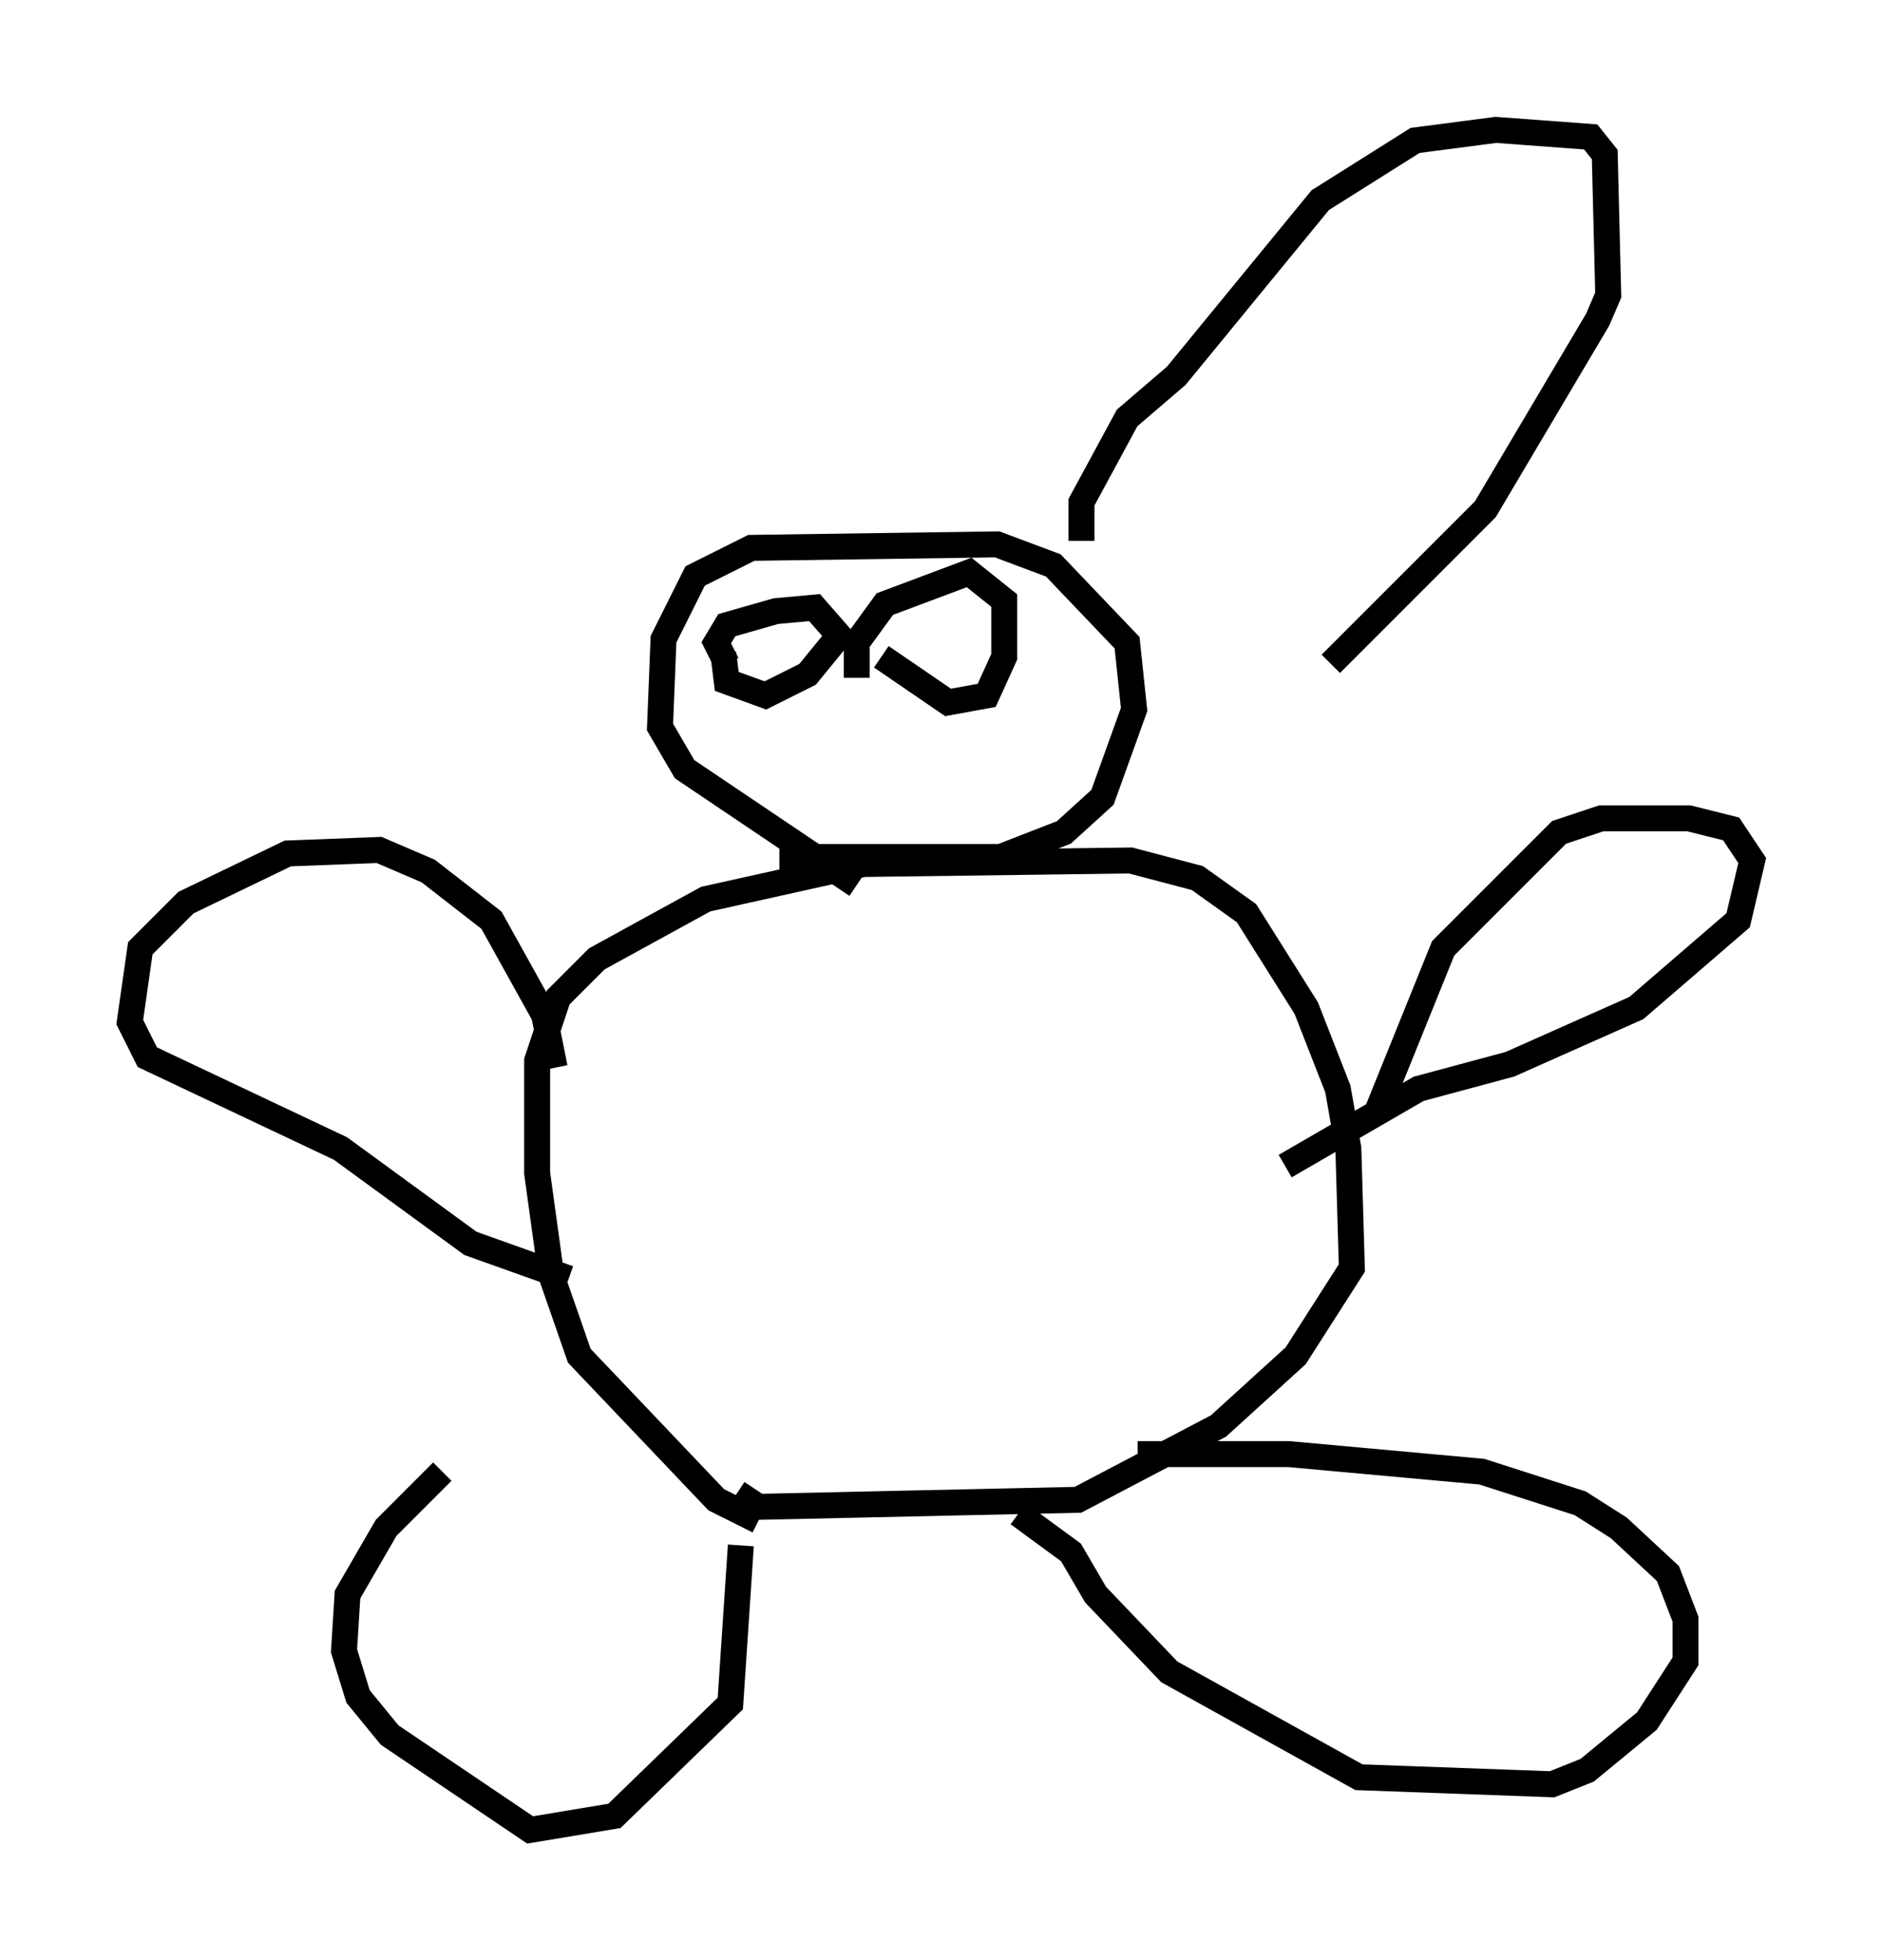 <?xml version="1.0" encoding="utf-8" ?>
<svg baseProfile="full" height="75.493" version="1.1" width="72.516" xmlns="http://www.w3.org/2000/svg" xmlns:ev="http://www.w3.org/2001/xml-events" xmlns:xlink="http://www.w3.org/1999/xlink"><defs /><rect fill="white" height="75.493" width="72.516" x="0" y="0" /><path d="M24.215, 55.608 m-7.172, 1.083 l-2.165, 2.165 -1.488, 2.571 l-0.135, 2.165 0.541, 1.759 l1.218, 1.488 5.413, 3.654 l3.248, -0.541 4.465, -4.33 l0.406, -6.089 m10.69, -1.218 l2.03, 1.488 0.947, 1.624 l2.842, 2.977 7.307, 4.059 l7.442, 0.271 1.353, -0.541 l2.3, -1.894 1.488, -2.3 l0.0, -1.624 -0.677, -1.759 l-1.894, -1.759 -1.488, -0.947 l-3.789, -1.218 -7.442, -0.677 l-5.819, 0.0 m-14.614, 2.571 l-1.624, -0.812 -5.277, -5.548 l-1.083, -3.112 -0.541, -3.924 l0.0, -4.33 0.812, -2.436 l1.488, -1.488 4.195, -2.3 l6.089, -1.353 10.284, -0.135 l2.571, 0.677 1.894, 1.353 l2.3, 3.654 1.218, 3.112 l0.406, 2.3 0.135, 4.601 l-2.165, 3.383 -2.977, 2.706 l-5.413, 2.842 -12.314, 0.271 l-0.812, -0.541 m4.601, -23.41 l-6.631, -4.465 -0.947, -1.624 l0.135, -3.383 1.218, -2.436 l2.165, -1.083 9.472, -0.135 l2.165, 0.812 2.842, 2.977 l0.271, 2.571 -1.218, 3.383 l-1.488, 1.353 -2.436, 0.947 l-8.525, 0.0 m23.004, 9.878 l2.571, -6.36 4.465, -4.465 l1.624, -0.541 3.383, 0.0 l1.624, 0.406 0.812, 1.218 l-0.541, 2.3 -3.924, 3.383 l-4.871, 2.165 -3.518, 0.947 l-5.142, 2.977 m-28.146, -3.789 l-0.406, -2.03 -2.03, -3.654 l-2.436, -1.894 -1.894, -0.812 l-3.518, 0.135 -3.924, 1.894 l-1.759, 1.759 -0.406, 2.842 l0.677, 1.353 7.442, 3.518 l5.007, 3.654 3.789, 1.353 m11.096, -23.139 l0.0, -1.353 1.083, -1.488 l3.248, -1.218 1.353, 1.083 l0.0, 2.165 -0.677, 1.488 l-1.488, 0.271 -2.571, -1.759 m-5.954, 0.271 l-0.406, -0.812 0.406, -0.677 l1.894, -0.541 1.488, -0.135 l0.947, 1.083 -1.218, 1.488 l-1.624, 0.812 -1.488, -0.541 l-0.135, -1.083 m13.802, -4.33 l0.0, -1.488 1.759, -3.248 l1.894, -1.624 5.548, -6.766 l3.654, -2.3 3.112, -0.406 l3.654, 0.271 0.541, 0.677 l0.135, 5.413 -0.406, 0.947 l-4.33, 7.307 -5.954, 5.954 " fill="none" stroke="black" stroke-width="1" /></svg>